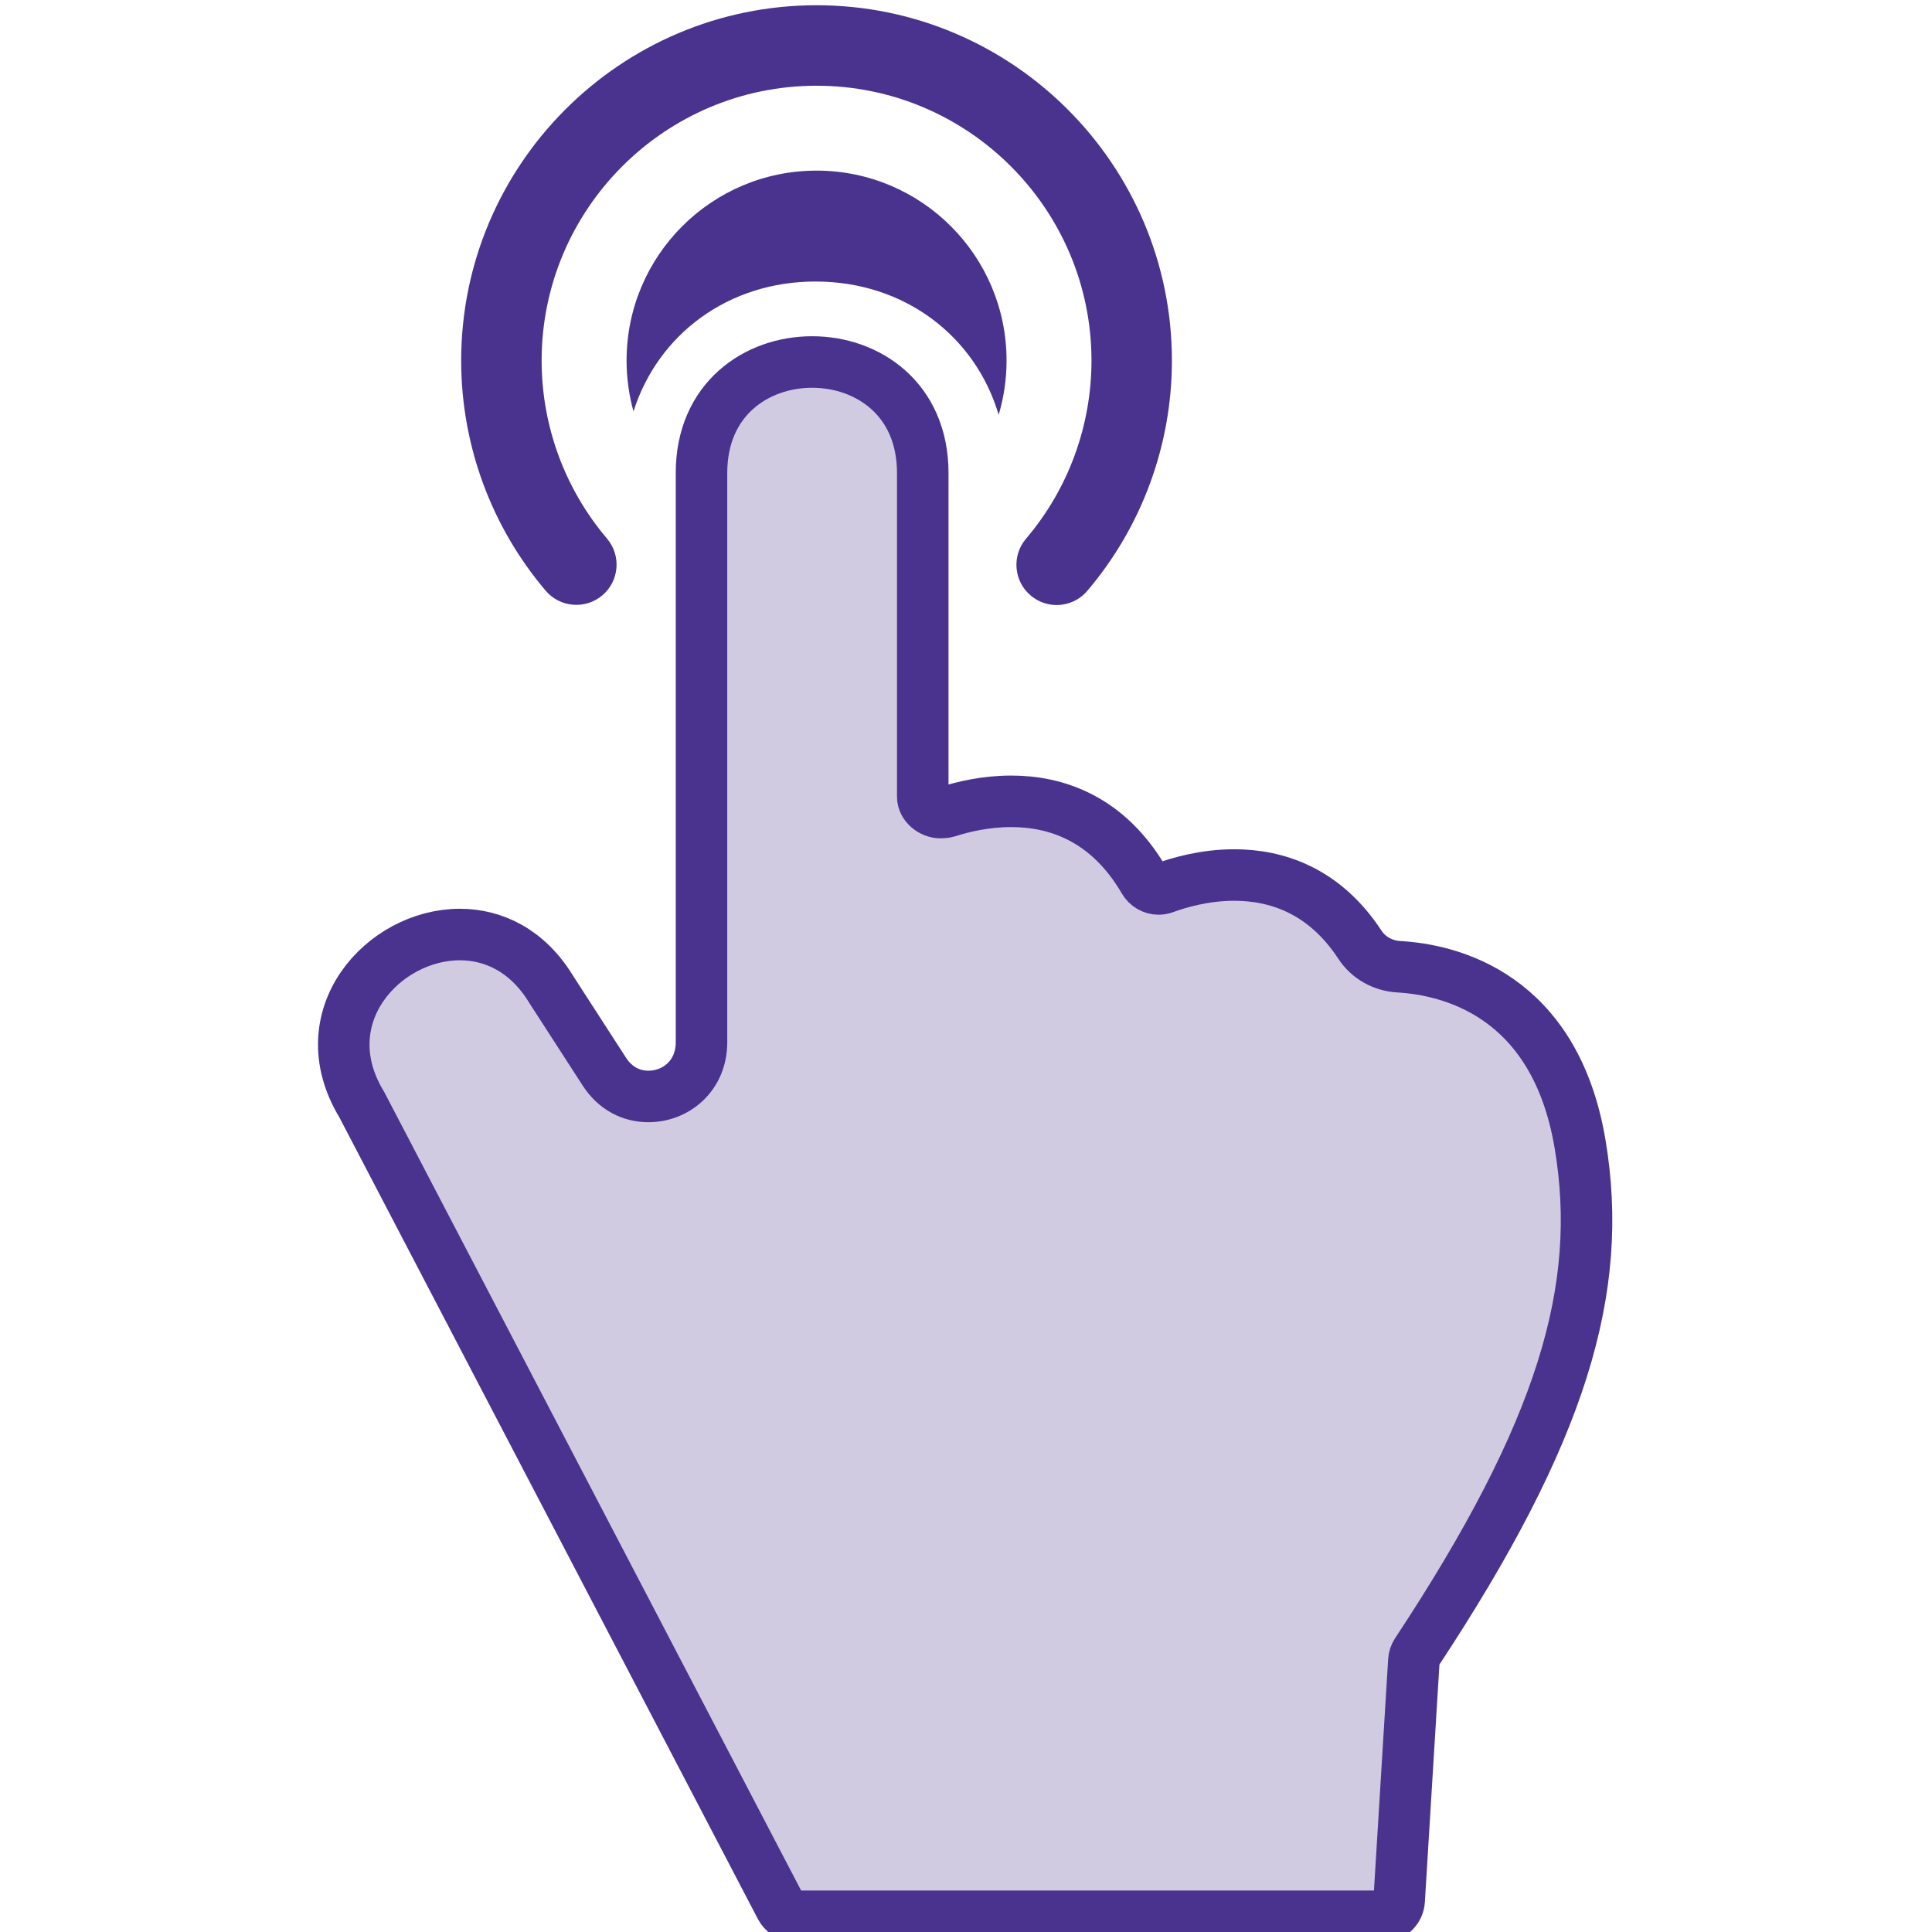 <?xml version="1.0" encoding="iso-8859-1"?>
<!-- Generator: Adobe Illustrator 17.0.0, SVG Export Plug-In . SVG Version: 6.00 Build 0)  -->
<!DOCTYPE svg PUBLIC "-//W3C//DTD SVG 1.1//EN" "http://www.w3.org/Graphics/SVG/1.1/DTD/svg11.dtd">
<svg version="1.1" id="&#x56FE;&#x5C42;_1" xmlns="http://www.w3.org/2000/svg" xmlns:xlink="http://www.w3.org/1999/xlink" x="0px"
	 y="0px" width="150px" height="150px" viewBox="0 0 150 150" style="enable-background:new 0 0 150 150;" xml:space="preserve">
<g>
	<path style="fill:#49338F;" d="M46.77,46.219c1.315-1.118,1.475-3.088,0.356-4.405c-3.271-3.849-5.074-8.755-5.074-13.816
		c0-11.77,9.576-21.342,21.345-21.342c11.77,0,21.345,9.573,21.345,21.342c0,5.067-1.805,9.977-5.082,13.827
		c-1.118,1.314-0.961,3.286,0.353,4.402c0.588,0.501,1.307,0.748,2.024,0.748c0.884,0,1.762-0.374,2.379-1.101
		c4.238-4.98,6.571-11.327,6.571-17.876c0-15.213-12.377-27.591-27.591-27.591S35.805,12.784,35.805,27.998
		c0,6.541,2.331,12.886,6.561,17.863C43.484,47.175,45.454,47.335,46.77,46.219L46.77,46.219z"/>
	<path style="fill:#49338F;" d="M63.317,21.857c6.886,0,12.397,4.219,14.22,10.348c0.396-1.335,0.612-2.743,0.612-4.207
		c0-8.147-6.604-14.751-14.751-14.751s-14.751,6.604-14.751,14.751c0,1.368,0.191,2.687,0.536,3.943
		C51.087,25.957,56.532,21.857,63.317,21.857L63.317,21.857z"/>
	<path style="fill:#49338F;fill-opacity:0.25;stroke:#49338F;stroke-width:4;stroke-miterlimit:10;" d="M122.678,88.836
		c-1.96-11.691-10.201-13.556-14.073-13.778c-1.22-0.069-2.351-0.687-3.02-1.708c-2.806-4.283-6.563-5.414-9.759-5.414
		c-2.293,0-4.293,0.584-5.437,1.006c-0.145,0.053-0.292,0.077-0.437,0.077c-0.452,0-0.885-0.244-1.126-0.656
		c-2.85-4.888-6.899-6.149-10.318-6.149c-1.993,0-3.77,0.427-4.972,0.815c-0.124,0.041-0.396,0.059-0.521,0.059
		c-0.653,0-1.373-0.536-1.373-1.235V36.72c0-5.745-4.281-8.615-8.589-8.615c-4.309,0-8.589,2.87-8.589,8.615v44.205
		c0,2.598-1.985,4.204-4.123,4.204c-1.299,0-2.55-0.592-3.411-1.914l-4.131-6.393c-1.828-3.015-4.466-4.263-7.094-4.266
		c-5.941,0-11.752,6.383-7.624,13.195l32.532,62.312c0.213,0.407,0.638,0.715,1.098,0.715h45.687c0.651,0,1.192-0.559,1.231-1.21
		l1.144-18.646c0.012-0.216,0.084-0.437,0.203-0.618C121.315,111.129,124.561,100.059,122.678,88.836L122.678,88.836z"/>
</g>
</svg>

